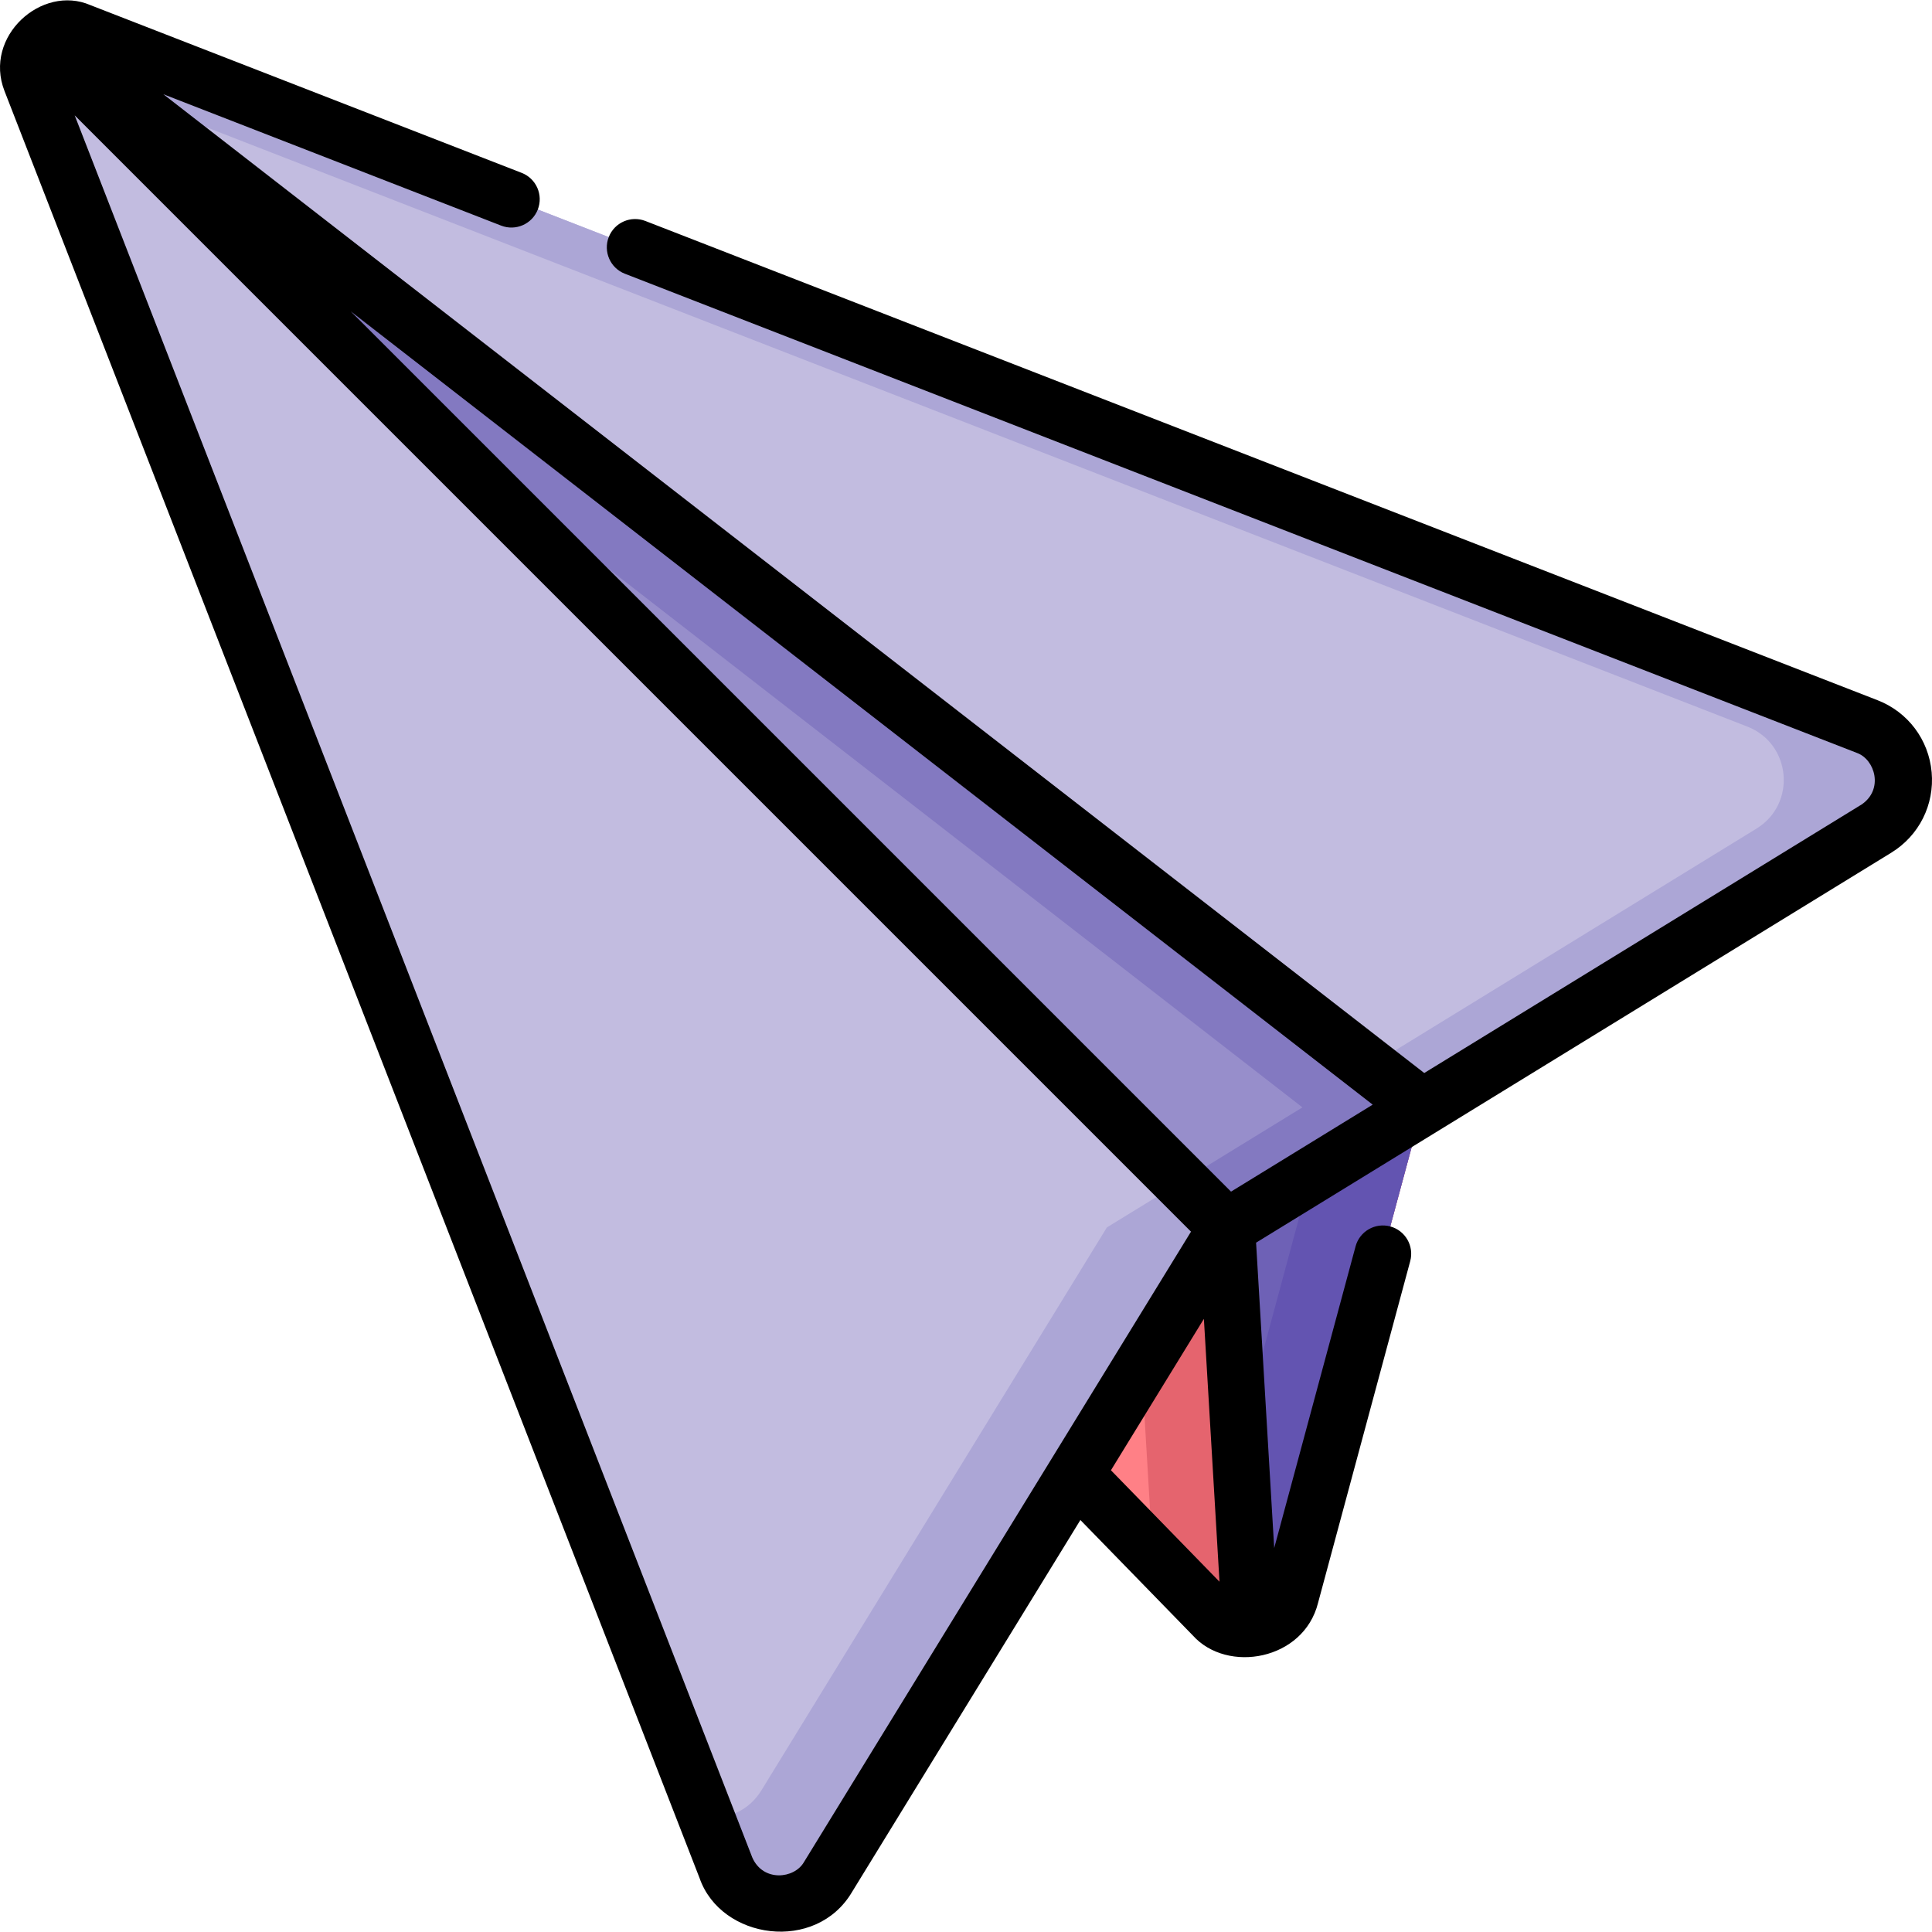 <svg id="Capa_1" enable-background="new 0 0 511.974 511.974" height="512" viewBox="0 0 511.974 511.974" width="512" xmlns="http://www.w3.org/2000/svg"><g><g><path d="m376.923 293.448-34.89 129.37c-1.43 5.28-5.85 8.51-10.61 8.98-3.49.36-7.16-.77-9.96-3.64l-16.01-16.44-53.33-54.76 48.97-55.7 6.53-.67 25.55-2.63z" fill="#ff8086"/><path d="m376.923 293.448-34.89 129.37c-1.43 5.28-5.85 8.51-10.61 8.98-3.49.36-7.16-.77-9.96-3.64l-16.01-16.44-5.13-86.45s3.5-11.7 7.3-24.68l25.55-2.63z" fill="#e5646e"/><path d="m376.923 293.448-34.89 129.37c-1.43 5.28-5.85 8.51-10.61 8.98l-6.32-106.53s3.99-13.32 8.07-27.31z" fill="#6e61b6"/><path d="m351.435 296.075-23.003 85.294 2.992 50.428c4.76-.47 9.18-3.7 10.61-8.98l34.89-129.37z" fill="#6354b1"/><path d="m497.246 219.578-136.12 83.571-36.026 22.116-22.115 36.026-83.571 136.12c-6.56 10.675-22.502 9.242-27.039-2.436l-184.195-473.58c-1.583-4.08-.369-8.143 2.269-10.781.308-.308.642-.607.994-.871 2.612-2.014 6.19-2.796 9.787-1.398l473.58 184.194c11.678 4.537 13.111 20.479 2.436 27.039z" fill="#c2bce0"/><path d="m494.81 192.539-473.58-184.194c-3.596-1.398-7.175-.616-9.787 1.398-.352.264-.686.563-.994.871-1.317 1.317-2.279 2.99-2.715 4.843l455.296 177.082c11.677 4.537 13.111 20.479 2.436 27.039l-136.12 83.572-36.026 22.115-22.115 36.026-69.463 113.192c-3.339 5.433-9.107 7.723-14.566 7.129l5.197 13.363c4.537 11.678 20.48 13.111 27.039 2.436l83.571-136.12 22.115-36.026 36.026-22.115 136.12-83.572c10.677-6.56 9.244-22.502-2.434-27.039z" fill="#aca6d6"/><path d="m376.923 293.451-51.823 31.814-314.651-314.651c.308-.308.642-.607.994-.871z" fill="#978ecb"/><path d="m11.443 9.743c-.352.264-.686.563-.994.871l102.922 102.922 231.771 179.915-32.131 19.725 12.088 12.089 51.823-31.814z" fill="#8379c1"/></g><path d="m511.879 204.616c-.78-8.626-6.28-15.933-14.35-19.068l-326.506-126.99c-3.861-1.502-8.208.412-9.708 4.271-1.501 3.86.411 8.207 4.271 9.709l326.508 126.992c4.772 1.73 7.117 9.645 1.229 13.657l-115.903 71.156-334.124-259.368 89.512 34.815c3.861 1.498 8.208-.411 9.708-4.271 1.501-3.86-.411-8.207-4.271-9.709l-114.299-44.456c-12.872-5.585-28.394 8.302-22.755 22.76l184.192 473.577c5.682 16.314 30.86 19.919 40.422 3.645l60.494-98.535 29.796 30.595c9.125 10.166 29.377 6.584 33.18-8.624l24.427-90.574c1.079-3.999-1.289-8.116-5.288-9.194-4.001-1.079-8.116 1.289-9.194 5.288l-21.562 79.949-4.802-80.935 168.318-103.336c7.384-4.54 11.486-12.722 10.705-21.354zm-148.118 88.113-37.542 23.048-233.265-233.265zm-150.737 200.756c-2.553 4.379-10.769 5.294-13.66-1.229l-179.569-461.689 295.817 295.817zm81.371-103.872 24.632-40.122 4.133 69.658z"/></g></svg>